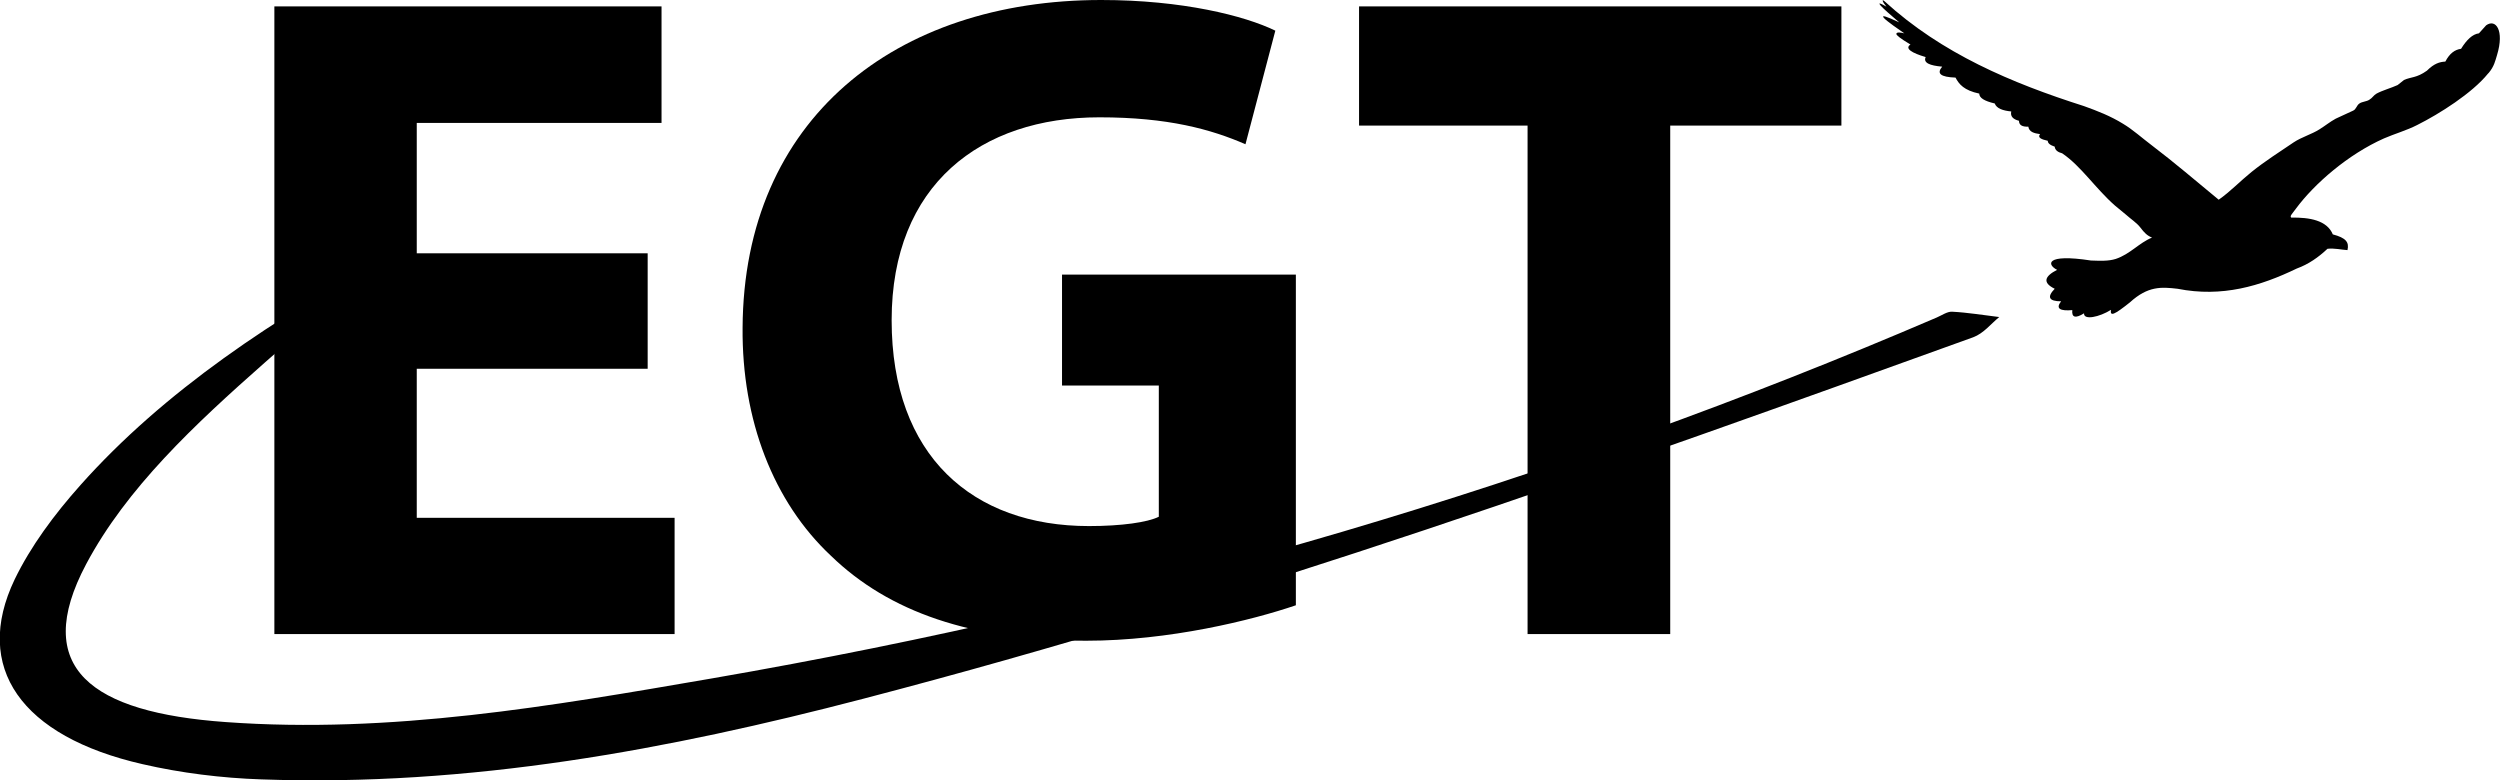 <?xml version="1.0" encoding="UTF-8"?>
<svg id="Layer_2" data-name="Layer 2" xmlns="http://www.w3.org/2000/svg" viewBox="0 0 93.76 29.26">
  <defs>
    <style>
      .cls-1 {
        fill: #000;
      }

      .cls-2 {
        fill-rule: evenodd;
      }
    </style>
  </defs>
  <g id="Layer_1-2" data-name="Layer 1">
    <g>
      <path class="cls-1" d="m14.9,9.43c-1.66,1.38-3.36,2.74-4.96,4.16-2.64,2.33-5.19,4.71-6.71,7.57-2.07,3.9.2,5.56,5.23,5.92,6.21.45,12.22-.6,18.2-1.63,16.26-2.81,31.57-7.36,45.97-13.54.19-.08.4-.23.58-.22.59.03,1.18.13,1.77.2-.32.26-.58.61-.98.76-13.63,4.92-27.29,9.82-41.64,13.56-7.28,1.9-14.72,3.3-22.56,3.02-1.49-.05-3.02-.24-4.45-.57-4.56-1.04-6.38-3.63-4.8-6.93.6-1.24,1.48-2.43,2.47-3.54,3.11-3.49,7.26-6.28,11.88-8.75"/>
      <polygon class="cls-1" points="24.29 13.83 15.63 13.83 15.63 19.42 25.3 19.42 25.3 23.78 10.29 23.78 10.29 .24 24.81 .24 24.81 4.61 15.63 4.61 15.63 9.5 24.29 9.5 24.29 13.83"/>
      <path class="cls-1" d="m48.6,22.7c-1.64.56-4.75,1.33-7.86,1.33-4.3,0-7.4-1.08-9.57-3.18-2.17-2.03-3.35-5.1-3.32-8.56C27.89,4.47,33.58,0,41.3,0,44.34,0,46.68.59,47.83,1.15l-1.12,4.26c-1.29-.56-2.9-1.01-5.48-1.01-4.44,0-7.79,2.52-7.79,7.61s3.04,7.72,7.4,7.72c1.22,0,2.2-.14,2.62-.35v-4.92h-3.63v-4.16h8.77v12.4Z"/>
      <polygon class="cls-1" points="57.29 4.71 50.97 4.71 50.97 .24 69.06 .24 69.06 4.71 62.64 4.71 62.64 23.78 57.29 23.78 57.29 4.71"/>
      <path class="cls-2" d="m93.34,2.73c.2-.24.24-.44.31-.67.28-.92-.05-1.37-.41-1.11-.09.1-.18.2-.27.3-.24.03-.46.24-.67.58-.23.03-.43.17-.59.48-.21.01-.42.07-.69.34-.39.28-.6.23-.86.35l-.24.19c-.24.11-.57.2-.79.32-.12.07-.15.16-.27.23-.1.07-.27.07-.37.14-.11.07-.12.22-.24.27-.22.1-.44.2-.65.3-.22.12-.4.27-.61.4-.3.19-.67.29-.97.49-.53.36-1.07.7-1.58,1.11-.41.33-.8.74-1.23,1.04-.86-.71-1.68-1.41-2.51-2.04-.36-.27-.71-.59-1.08-.81-.47-.29-.96-.48-1.46-.66-2.73-.87-5.33-1.97-7.48-3.93-.11-.1-.1,0,.07.2-.54-.31-.19.02.48.59-.49-.23-.68-.29-.58-.17.1.12.61.47.77.58-.13-.03-.29-.06-.3.02,0,.05.13.16.53.4-.23.15.06.32.57.47-.1.22.16.32.62.36-.22.26-.06.39.5.41.13.25.32.48.89.6,0,.16.19.28.58.37.07.19.31.27.62.3-.04.18.06.29.29.35,0,.16.12.23.35.22.03.2.22.25.44.28-.11.14.07.2.29.25,0,.09.08.16.26.22.01.13.12.21.28.25.71.48,1.25,1.32,1.98,1.96.13.11.27.22.4.33.2.18.41.31.55.49.15.2.26.31.44.38-.49.2-.82.62-1.36.8-.28.09-.6.07-.93.06-1.75-.27-1.64.17-1.27.35-.47.24-.56.48-.09.71-.3.31-.22.47.24.47-.22.28-.03.37.42.33-.03.28.12.32.44.12-.02.27.58.14,1.01-.13-.04.26.12.19.71-.28.68-.62,1.18-.58,1.79-.51,1.67.33,3.1-.1,4.47-.76.44-.16.81-.42,1.15-.74.26-.03.55.04.75.05.07-.3-.06-.46-.55-.59-.22-.53-.87-.64-1.56-.63-.06-.06.02-.12.18-.34.69-.93,1.95-2.03,3.3-2.63.39-.17.85-.3,1.24-.5.84-.42,2.07-1.2,2.66-1.93"/>
    </g>
  </g>
</svg>